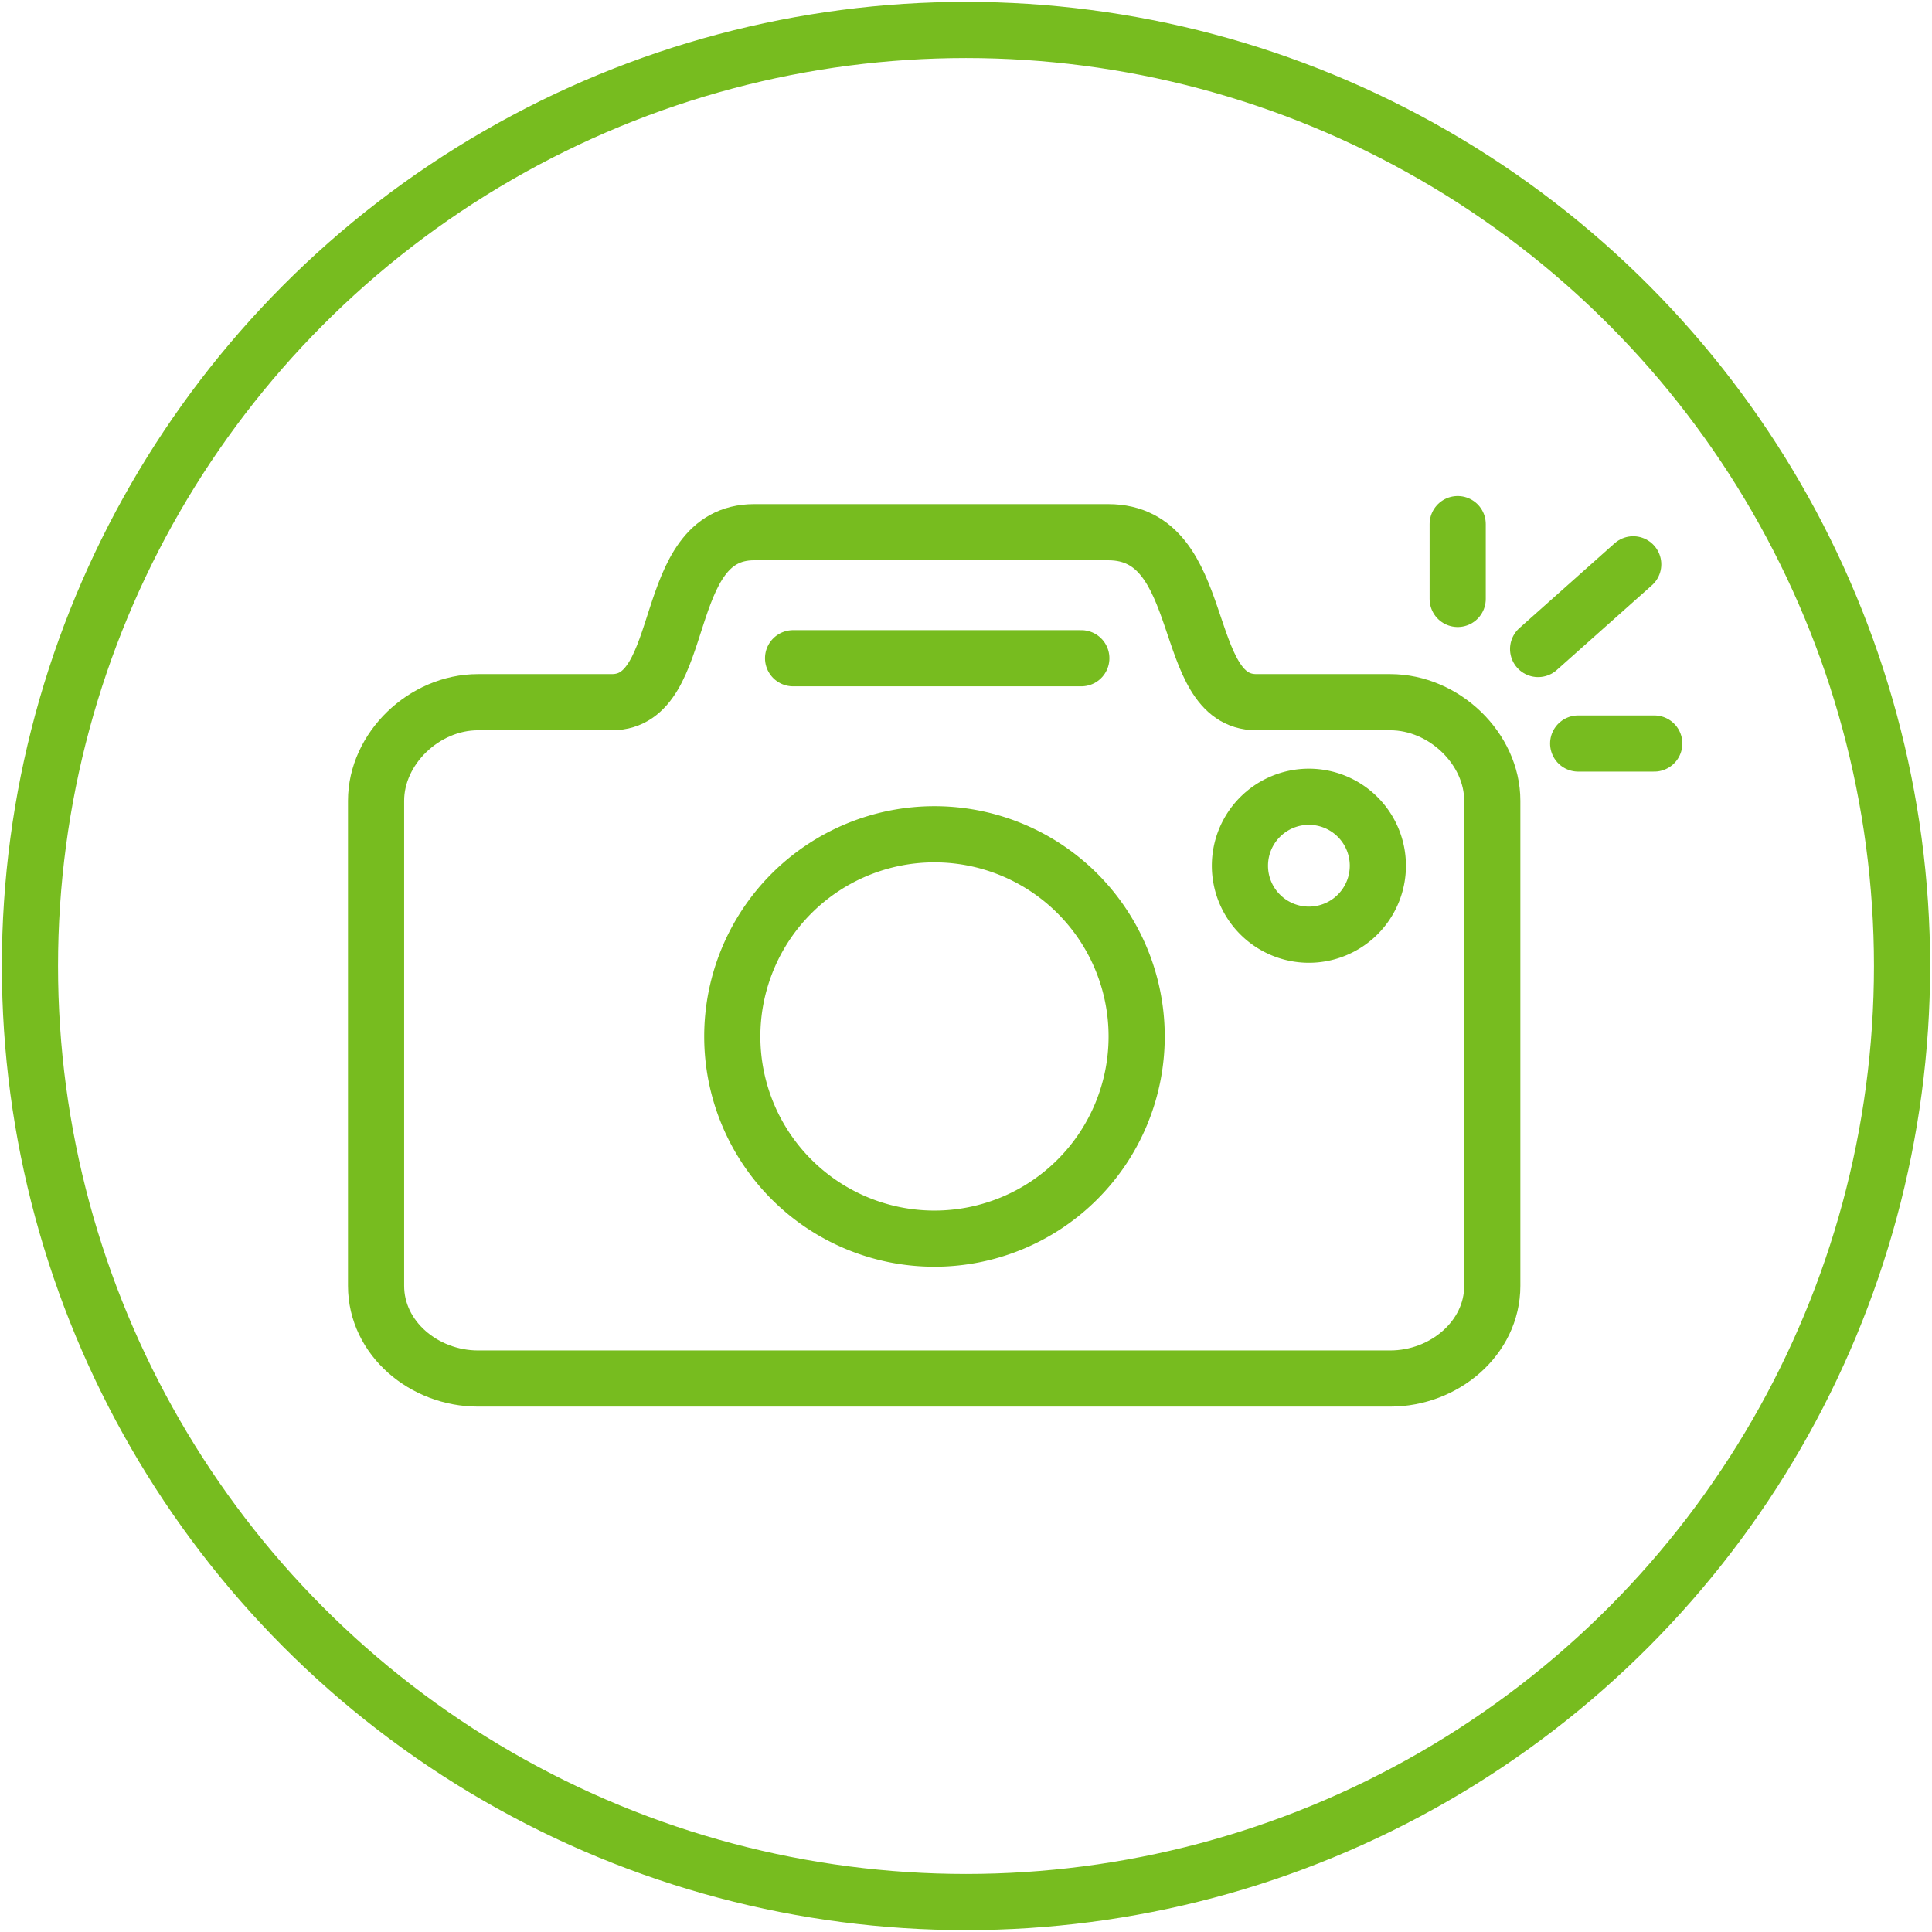 <svg id="Ebene_1" data-name="Ebene 1" xmlns="http://www.w3.org/2000/svg" width="258" height="258" viewBox="0 0 258 258">
  <defs>
    <style>
      .cls-1, .cls-2, .cls-3 {
        fill: none;
        stroke: #77bc1f;
        stroke-width: 7.5px;
      }

      .cls-1, .cls-3 {
        stroke-miterlimit: 10;
      }

      .cls-2, .cls-3 {
        stroke-linecap: round;
      }

      .cls-2 {
        stroke-linejoin: round;
      }
    </style>
  </defs>
  <title>118-Fotoapparat</title>
  <circle class="cls-1" cx="129" cy="129" r="125"/>
  <g>
    <g>
      <line class="cls-2" x1="205.4" y1="86.67" x2="218.1" y2="75.36"/>
      <line class="cls-2" x1="210.75" y1="99.29" x2="220.91" y2="99.29"/>
      <line class="cls-2" x1="194.66" y1="79.98" x2="194.66" y2="69.99"/>
    </g>
    <g>
      <g>
        <path class="cls-1" d="M151.79,138.41a27,27,0,1,1-27-27A27,27,0,0,1,151.79,138.41Z"/>
        <line class="cls-3" x1="105.91" y1="87.9" x2="144.4" y2="87.9"/>
        <path class="cls-2" d="M185.65,93.77H167.78c-10.42,0-6.17-22.7-19.79-22.7H100.71c-12.83,0-8.57,22.7-19,22.7H63.84c-7.21,0-13.62,6.19-13.62,13.16v64.78c0,7,6.41,12.38,13.62,12.38H185.65c7.22,0,13.63-5.41,13.63-12.38V106.93C199.28,100,192.87,93.77,185.65,93.77Z"/>
      </g>
      <path class="cls-1" d="M184,115.61a9.21,9.21,0,1,1-9.21-9.21A9.21,9.21,0,0,1,184,115.61Z"/>
    </g>
  </g>
</svg>
